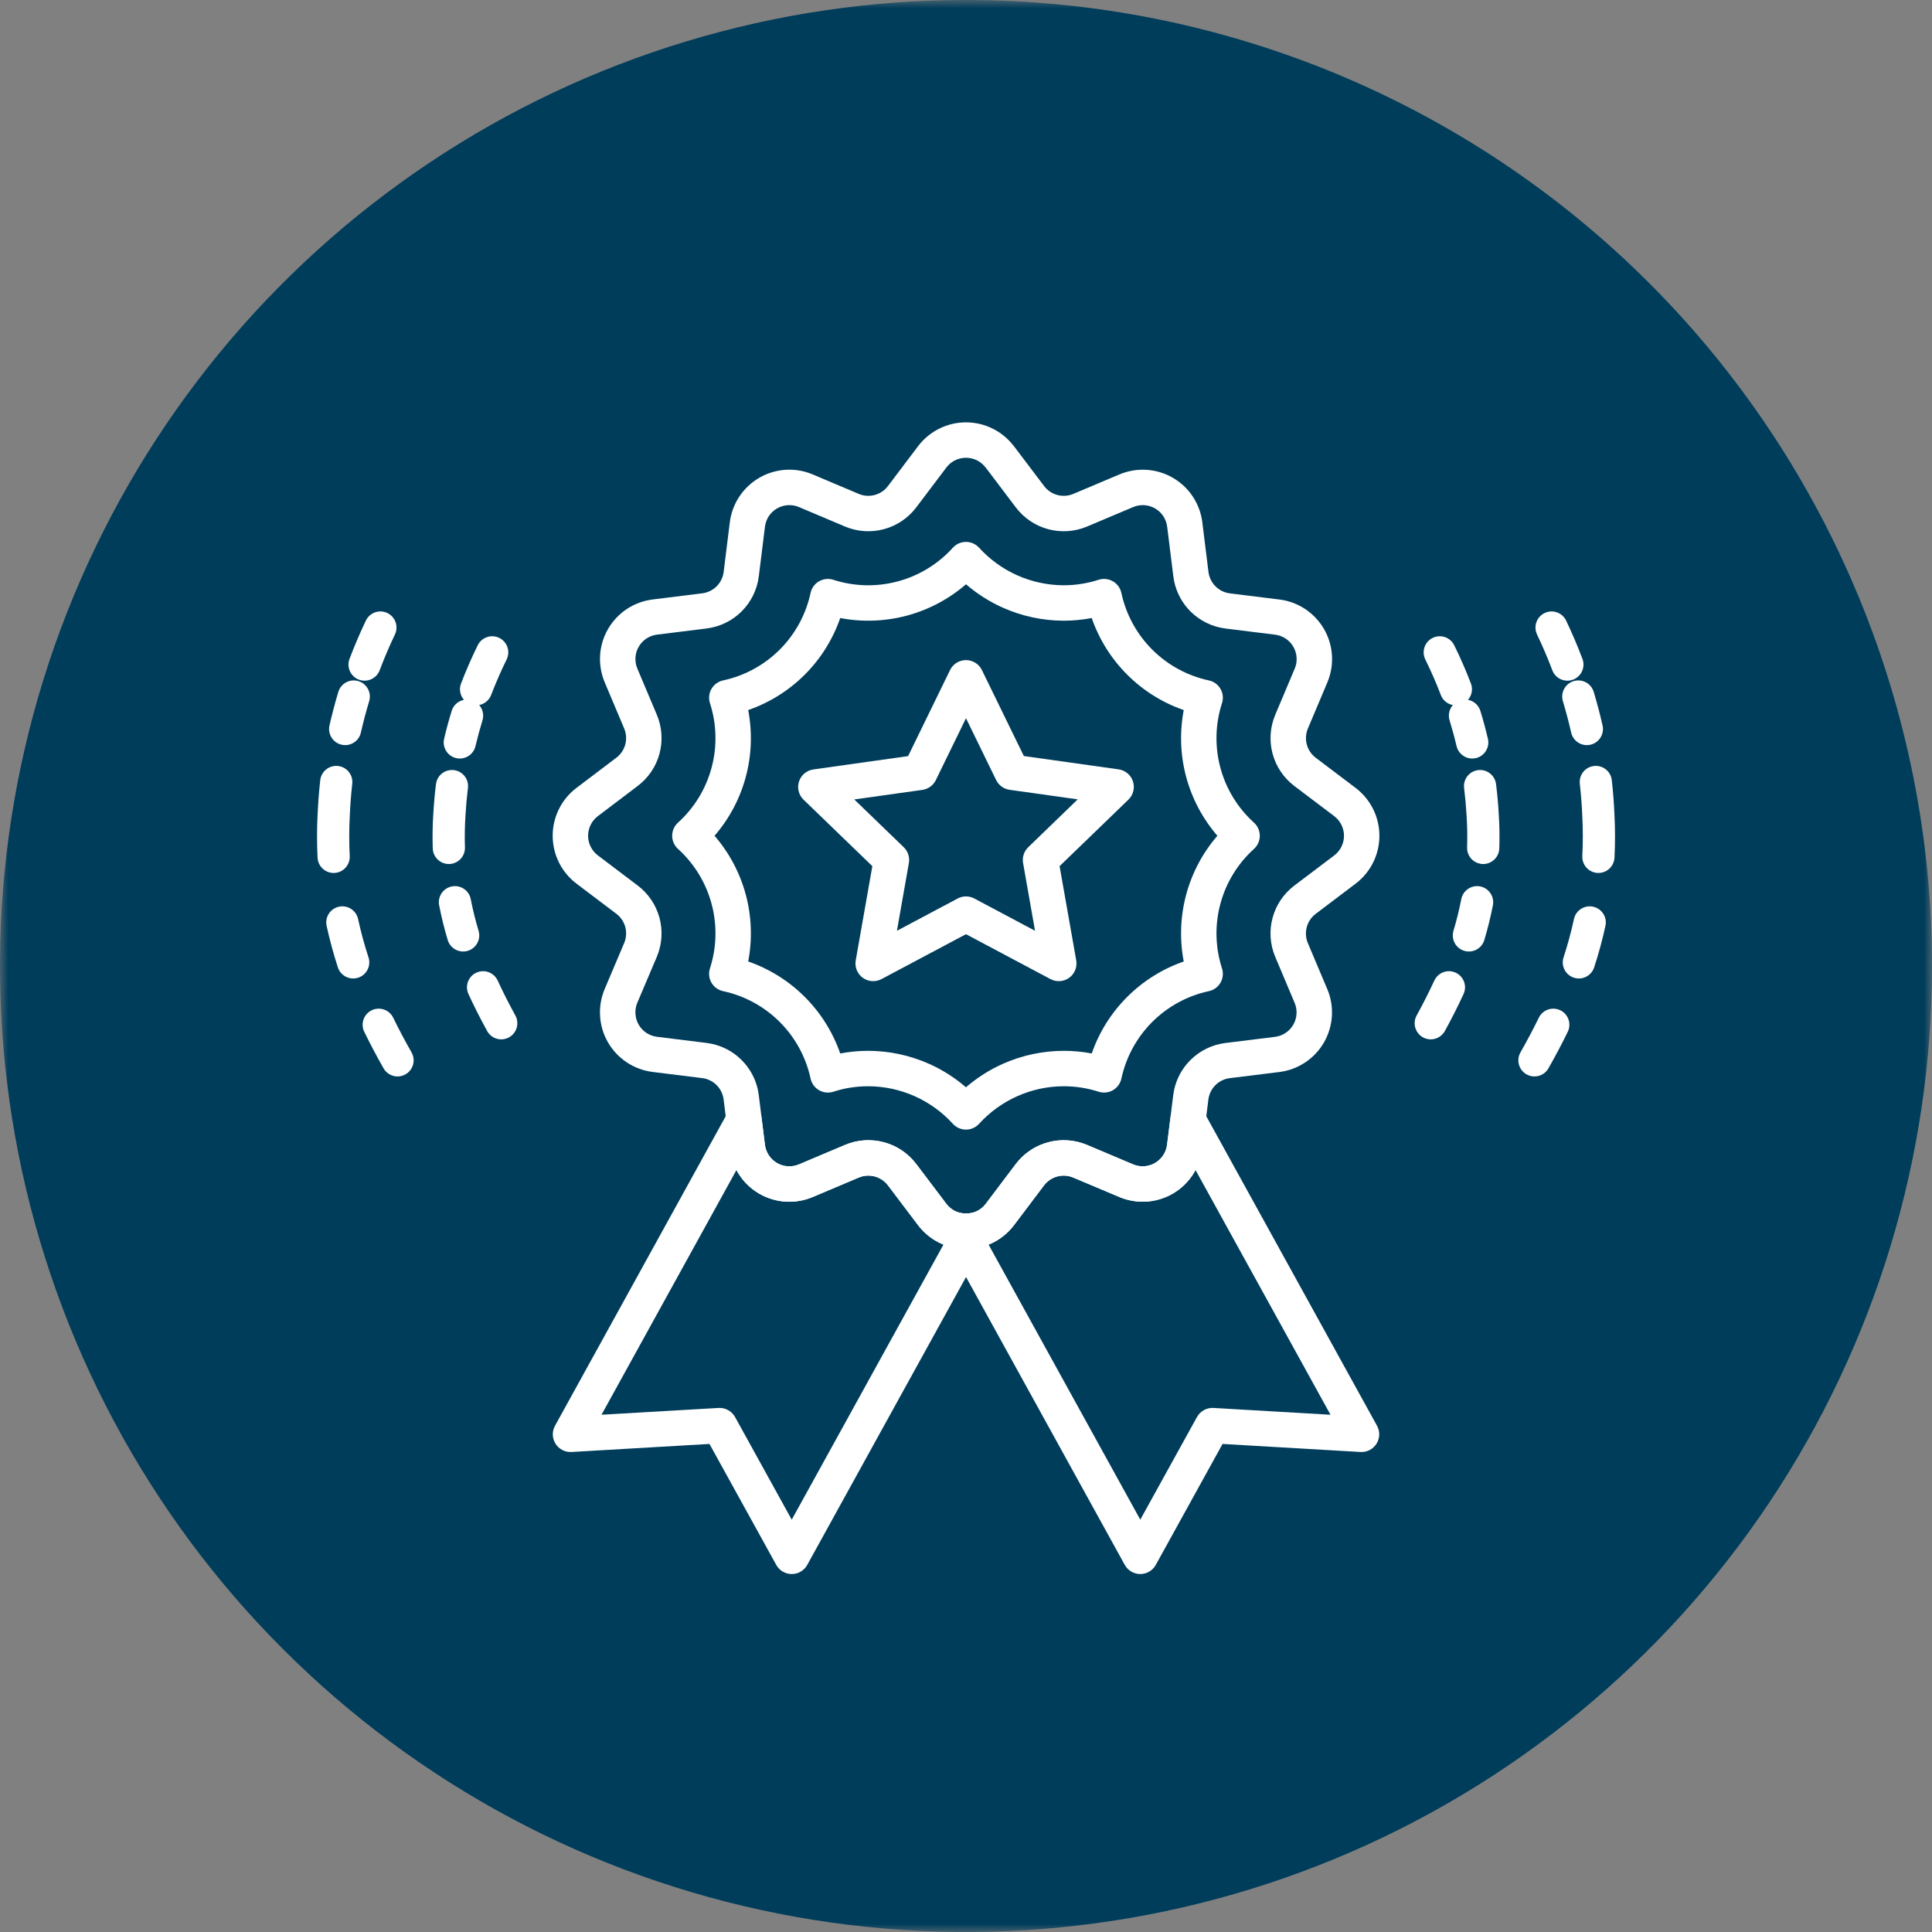 <svg width="120" height="120" viewBox="0 0 120 120" fill="none" xmlns="http://www.w3.org/2000/svg">
<rect x="0" y="0" width="120" height="120" fill="#808080" stroke="none"/>
<mask id="mask0_1395_2303" style="mask-type:luminance" maskUnits="userSpaceOnUse" x="0" y="0" width="120" height="120">
<path d="M120 0H0V120H120V0Z" fill="white"/>
</mask>
<g mask="url(#mask0_1395_2303)">
<path d="M120 60C120 71.867 116.481 83.467 109.888 93.334C103.295 103.201 93.925 110.892 82.961 115.433C71.998 119.974 59.934 121.162 48.295 118.847C36.656 116.532 25.965 110.818 17.574 102.426C9.182 94.035 3.468 83.344 1.153 71.705C-1.162 60.067 0.026 48.003 4.567 37.039C9.109 26.075 16.799 16.705 26.666 10.112C36.533 3.519 48.133 0 60 0C75.913 0 91.174 6.321 102.426 17.574C113.679 28.826 120 44.087 120 60Z" fill="#003D5B"/>
<path d="M34.328 51.91C34.328 51.334 34.461 50.766 34.718 50.25C34.974 49.734 35.347 49.284 35.807 48.937L38.282 47.062H38.283C38.554 46.858 38.75 46.568 38.838 46.239C38.926 45.911 38.901 45.563 38.77 45.25V45.249L37.562 42.387C37.337 41.855 37.238 41.279 37.273 40.703C37.309 40.127 37.478 39.568 37.767 39.068C38.055 38.569 38.457 38.142 38.938 37.824C39.419 37.507 39.967 37.305 40.539 37.234L43.619 36.852L43.745 36.831C44.035 36.77 44.301 36.627 44.512 36.416C44.752 36.175 44.906 35.861 44.948 35.523L45.33 32.442L45.357 32.259C45.517 31.35 46.008 30.53 46.739 29.961C47.519 29.353 48.509 29.08 49.49 29.202H49.489C49.832 29.244 50.167 29.334 50.485 29.47H50.484L53.34 30.677H53.339C53.652 30.809 54.001 30.832 54.329 30.744C54.658 30.656 54.948 30.461 55.153 30.189L57.023 27.714C57.371 27.254 57.821 26.881 58.337 26.624C58.853 26.367 59.422 26.233 59.999 26.233C60.576 26.233 61.144 26.367 61.66 26.624C62.139 26.862 62.559 27.201 62.895 27.615C62.924 27.646 62.952 27.679 62.978 27.714L64.851 30.189C65.056 30.461 65.347 30.656 65.676 30.744C66.004 30.832 66.353 30.809 66.666 30.677L69.526 29.469C70.058 29.244 70.634 29.146 71.21 29.182C71.786 29.217 72.346 29.386 72.846 29.675C73.345 29.964 73.771 30.364 74.089 30.846C74.407 31.327 74.61 31.875 74.68 32.448H74.679L75.061 35.527H75.061C75.103 35.865 75.257 36.178 75.497 36.419C75.737 36.66 76.051 36.813 76.389 36.855H76.388L79.469 37.237H79.47C80.451 37.36 81.343 37.867 81.95 38.647C82.558 39.427 82.831 40.416 82.709 41.398C82.667 41.74 82.576 42.075 82.441 42.393L81.235 45.252C81.103 45.565 81.079 45.914 81.167 46.242C81.255 46.571 81.45 46.86 81.721 47.065L84.198 48.938C84.658 49.286 85.031 49.736 85.287 50.252C85.544 50.768 85.677 51.336 85.677 51.912C85.677 52.488 85.544 53.057 85.287 53.573C85.031 54.089 84.658 54.539 84.198 54.887L81.721 56.76C81.449 56.965 81.254 57.255 81.166 57.583C81.078 57.912 81.101 58.261 81.232 58.574L82.439 61.434H82.44C82.664 61.965 82.762 62.541 82.726 63.116C82.689 63.692 82.521 64.251 82.232 64.75C81.944 65.249 81.543 65.675 81.062 65.993C80.582 66.311 80.034 66.514 79.462 66.585L76.381 66.966C76.044 67.008 75.731 67.162 75.49 67.402C75.25 67.643 75.096 67.957 75.054 68.294L74.672 71.374V71.376C74.549 72.355 74.042 73.246 73.264 73.853C72.485 74.459 71.497 74.733 70.518 74.612L70.517 74.611C70.174 74.569 69.838 74.48 69.52 74.345V74.344L66.662 73.139H66.661C66.348 73.006 65.999 72.982 65.671 73.07C65.343 73.158 65.053 73.352 64.848 73.623L62.98 76.1L62.978 76.101C62.631 76.56 62.182 76.933 61.666 77.189C61.15 77.446 60.581 77.58 60.005 77.58C59.429 77.58 58.861 77.446 58.345 77.189C57.829 76.933 57.379 76.56 57.031 76.101L55.158 73.625V73.624C54.953 73.353 54.663 73.158 54.335 73.07C54.007 72.982 53.658 73.006 53.345 73.139L50.48 74.35L50.478 74.349C49.948 74.573 49.372 74.672 48.797 74.637C48.221 74.601 47.661 74.432 47.161 74.144C46.662 73.855 46.236 73.454 45.918 72.973C45.6 72.491 45.397 71.942 45.327 71.369V71.368L44.945 68.29V68.289C44.903 67.952 44.75 67.639 44.51 67.398C44.299 67.188 44.033 67.044 43.743 66.983L43.617 66.963L40.536 66.581V66.58C39.964 66.509 39.416 66.307 38.935 65.989C38.455 65.671 38.053 65.245 37.765 64.746C37.476 64.247 37.307 63.688 37.272 63.112C37.236 62.537 37.333 61.96 37.558 61.429L37.559 61.428L38.77 58.57C38.902 58.257 38.926 57.909 38.838 57.581C38.75 57.252 38.554 56.962 38.283 56.757L35.807 54.885V54.884C35.347 54.536 34.974 54.087 34.718 53.571C34.461 53.055 34.328 52.486 34.328 51.91ZM36.527 51.91C36.527 52.146 36.582 52.38 36.688 52.592C36.793 52.803 36.946 52.987 37.134 53.13L39.61 55.003C40.272 55.504 40.748 56.211 40.963 57.012C41.178 57.813 41.119 58.663 40.797 59.428L40.796 59.43L39.584 62.284C39.492 62.502 39.453 62.739 39.468 62.975C39.483 63.211 39.552 63.441 39.67 63.645C39.788 63.85 39.952 64.025 40.149 64.155C40.346 64.286 40.571 64.368 40.806 64.397H40.807L43.888 64.779L44.193 64.83C44.9 64.978 45.552 65.329 46.065 65.843C46.579 66.356 46.93 67.007 47.078 67.713L47.129 68.019L47.511 71.101L47.512 71.103C47.54 71.337 47.623 71.562 47.753 71.759C47.883 71.956 48.058 72.121 48.263 72.239C48.467 72.358 48.697 72.427 48.933 72.441C49.168 72.456 49.404 72.415 49.622 72.323H49.623L52.488 71.112V71.111C53.253 70.788 54.103 70.731 54.904 70.945C55.706 71.16 56.413 71.636 56.913 72.298L58.786 74.773C58.929 74.962 59.113 75.115 59.324 75.22C59.536 75.325 59.769 75.38 60.005 75.38C60.241 75.38 60.474 75.325 60.685 75.22C60.897 75.115 61.082 74.962 61.225 74.773L63.093 72.298L63.29 72.059C63.772 71.521 64.4 71.133 65.102 70.945C65.903 70.731 66.753 70.788 67.518 71.111H67.517L70.379 72.318L70.382 72.319V72.32C70.511 72.375 70.647 72.412 70.786 72.429C71.188 72.478 71.592 72.366 71.911 72.117C72.231 71.868 72.439 71.503 72.489 71.102L72.871 68.022L72.922 67.716C73.07 67.01 73.421 66.36 73.935 65.847C74.521 65.26 75.286 64.886 76.109 64.783H76.11L79.191 64.401C79.426 64.372 79.65 64.289 79.848 64.158C80.045 64.028 80.21 63.853 80.328 63.648C80.446 63.444 80.516 63.214 80.53 62.978C80.545 62.743 80.505 62.507 80.413 62.289L79.205 59.428L79.204 59.426C78.883 58.662 78.826 57.812 79.041 57.012C79.256 56.211 79.732 55.505 80.394 55.005L82.871 53.132L83.005 53.018C83.132 52.896 83.238 52.752 83.317 52.594C83.423 52.382 83.478 52.148 83.478 51.912C83.478 51.676 83.422 51.443 83.317 51.231C83.238 51.073 83.132 50.929 83.005 50.808L82.871 50.693L80.394 48.82C79.733 48.32 79.257 47.612 79.042 46.812C78.827 46.011 78.886 45.161 79.208 44.397L80.416 41.534L80.417 41.531C80.472 41.403 80.508 41.267 80.525 41.128V41.126C80.575 40.724 80.464 40.318 80.215 39.998C79.966 39.678 79.6 39.471 79.197 39.421L76.117 39.039L76.116 39.038C75.293 38.935 74.528 38.561 73.941 37.975C73.428 37.461 73.077 36.811 72.929 36.105L72.878 35.799L72.496 32.718L72.495 32.716C72.466 32.481 72.384 32.256 72.254 32.059C72.124 31.861 71.949 31.697 71.744 31.579C71.54 31.461 71.31 31.392 71.074 31.377C70.838 31.362 70.602 31.403 70.385 31.495H70.383L67.522 32.703L67.52 32.704C66.756 33.026 65.906 33.084 65.106 32.869C64.305 32.654 63.598 32.179 63.098 31.519L63.097 31.518L61.263 29.092C61.248 29.075 61.232 29.058 61.219 29.04C61.076 28.852 60.892 28.698 60.681 28.593C60.469 28.487 60.235 28.433 59.999 28.433C59.763 28.433 59.529 28.487 59.317 28.593C59.159 28.672 59.015 28.778 58.894 28.905L58.779 29.04L56.908 31.517L56.907 31.519C56.407 32.179 55.7 32.654 54.899 32.869C54.099 33.084 53.248 33.026 52.484 32.704L52.483 32.703L49.626 31.495L49.624 31.494C49.495 31.439 49.359 31.403 49.22 31.386H49.219C48.816 31.336 48.411 31.447 48.091 31.696C47.811 31.914 47.617 32.222 47.539 32.565L47.513 32.714L47.131 35.794V35.795C47.029 36.618 46.654 37.385 46.067 37.972C45.481 38.559 44.715 38.932 43.892 39.035L43.891 39.036L40.81 39.418H40.808C40.573 39.447 40.349 39.53 40.151 39.66C39.954 39.79 39.79 39.965 39.672 40.169C39.554 40.373 39.484 40.603 39.47 40.839C39.459 41.016 39.479 41.193 39.528 41.362L39.587 41.529L39.588 41.53L40.797 44.395C41.119 45.159 41.178 46.009 40.963 46.81C40.748 47.611 40.271 48.316 39.609 48.816L37.135 50.691H37.134C36.946 50.834 36.793 51.018 36.688 51.23C36.582 51.441 36.527 51.674 36.527 51.91Z" fill="white"/>
<path d="M73.585 68.474C74.053 68.385 74.525 68.606 74.755 69.023L85.529 88.556C85.723 88.907 85.71 89.335 85.496 89.674C85.282 90.012 84.902 90.209 84.502 90.185L75.935 89.686L71.788 97.198C71.594 97.549 71.225 97.766 70.824 97.766C70.424 97.766 70.055 97.549 69.861 97.198L58.711 76.978C58.51 76.614 58.532 76.169 58.767 75.826C59.002 75.483 59.41 75.301 59.821 75.357C60.085 75.393 60.355 75.359 60.601 75.257C60.847 75.154 61.062 74.988 61.223 74.776L63.093 72.3C63.593 71.639 64.3 71.164 65.102 70.949C65.903 70.734 66.753 70.793 67.517 71.115L70.374 72.322L70.375 72.323C70.439 72.35 70.506 72.372 70.573 72.39L70.779 72.43L70.782 72.431C70.981 72.456 71.184 72.442 71.377 72.388C71.57 72.335 71.752 72.244 71.91 72.121C72.069 71.998 72.201 71.844 72.3 71.67C72.399 71.495 72.463 71.303 72.487 71.104V71.101L72.7 69.417C72.76 68.944 73.117 68.564 73.585 68.474ZM74.213 72.757C73.971 73.182 73.647 73.556 73.261 73.857C72.874 74.158 72.433 74.38 71.961 74.509C71.489 74.639 70.996 74.675 70.51 74.614V74.613C70.168 74.571 69.834 74.483 69.517 74.348V74.347L66.661 73.141V73.142C66.348 73.01 65.999 72.986 65.671 73.074C65.343 73.162 65.052 73.356 64.847 73.627L62.977 76.104L62.975 76.106C62.578 76.629 62.049 77.036 61.443 77.288C61.43 77.293 61.415 77.298 61.401 77.303L70.825 94.389L74.345 88.016C74.549 87.646 74.949 87.425 75.372 87.45L82.64 87.873L74.257 72.674C74.242 72.701 74.228 72.729 74.213 72.757Z" fill="white"/>
<path d="M46.416 68.471C46.884 68.561 47.241 68.942 47.3 69.415L47.51 71.1V71.101C47.539 71.335 47.623 71.56 47.753 71.757C47.884 71.954 48.058 72.119 48.263 72.238C48.468 72.356 48.697 72.425 48.933 72.44C49.169 72.454 49.405 72.414 49.622 72.323L52.48 71.115H52.481C53.245 70.792 54.095 70.734 54.896 70.948C55.597 71.136 56.226 71.524 56.707 72.061L56.905 72.3L56.906 72.301L58.777 74.776C58.938 74.988 59.153 75.155 59.4 75.257C59.646 75.359 59.916 75.394 60.18 75.358C60.592 75.301 61.001 75.482 61.237 75.825C61.472 76.168 61.494 76.615 61.293 76.979L50.14 97.198C49.946 97.549 49.578 97.767 49.177 97.767C48.776 97.767 48.408 97.549 48.214 97.198L44.066 89.686L35.499 90.185C35.1 90.208 34.719 90.013 34.505 89.674C34.291 89.335 34.279 88.907 34.473 88.556L45.245 69.02L45.343 68.872C45.594 68.552 46.007 68.392 46.416 68.471ZM37.361 87.872L44.63 87.45L44.787 87.452C45.15 87.483 45.477 87.692 45.657 88.016L49.176 94.39L58.6 77.305C58.586 77.299 58.572 77.295 58.558 77.289C57.951 77.038 57.422 76.629 57.025 76.106L57.024 76.105L55.151 73.627C54.945 73.356 54.655 73.162 54.326 73.073C53.998 72.986 53.649 73.01 53.335 73.142L53.334 73.141L50.479 74.349L50.478 74.35C49.947 74.574 49.37 74.671 48.795 74.635C48.22 74.599 47.66 74.43 47.161 74.142C46.662 73.853 46.237 73.453 45.919 72.972C45.855 72.875 45.797 72.776 45.742 72.674L37.361 87.872Z" fill="white"/>
<path d="M59.996 33.659C60.306 33.659 60.603 33.789 60.812 34.019C61.478 34.751 62.289 35.337 63.194 35.739C64.099 36.141 65.078 36.349 66.067 36.352C66.804 36.352 67.535 36.238 68.236 36.012C68.532 35.916 68.856 35.951 69.125 36.106C69.394 36.262 69.585 36.524 69.65 36.828C69.936 38.161 70.601 39.383 71.565 40.347C72.529 41.31 73.751 41.976 75.084 42.262C75.388 42.327 75.651 42.518 75.807 42.787C75.962 43.056 75.996 43.379 75.9 43.675C75.481 44.972 75.446 46.362 75.798 47.679C76.15 48.995 76.875 50.181 77.886 51.096C78.116 51.304 78.248 51.601 78.248 51.912C78.248 52.223 78.116 52.519 77.886 52.727C76.875 53.642 76.15 54.829 75.798 56.145C75.446 57.462 75.481 58.852 75.9 60.148C75.996 60.444 75.962 60.768 75.807 61.037C75.651 61.306 75.388 61.497 75.084 61.562C73.752 61.848 72.53 62.513 71.566 63.477C70.603 64.44 69.938 65.661 69.651 66.993C69.586 67.297 69.394 67.559 69.125 67.715C68.856 67.87 68.533 67.904 68.237 67.809C67.537 67.582 66.805 67.468 66.068 67.469C65.078 67.471 64.099 67.68 63.194 68.082C62.289 68.484 61.478 69.069 60.812 69.802C60.603 70.031 60.308 70.162 59.998 70.162C59.688 70.162 59.392 70.031 59.184 69.802C58.518 69.069 57.706 68.484 56.802 68.082C55.897 67.68 54.918 67.471 53.928 67.469C53.192 67.468 52.46 67.582 51.76 67.809C51.464 67.904 51.141 67.87 50.872 67.715C50.603 67.559 50.412 67.297 50.347 66.993C50.06 65.661 49.394 64.44 48.431 63.477C47.467 62.513 46.245 61.848 44.913 61.562C44.609 61.497 44.346 61.306 44.19 61.037C44.035 60.768 44.001 60.444 44.097 60.148C44.516 58.852 44.551 57.462 44.199 56.145C43.847 54.829 43.122 53.642 42.111 52.727C41.881 52.519 41.75 52.223 41.75 51.912C41.75 51.601 41.881 51.304 42.111 51.096C43.122 50.181 43.847 48.995 44.199 47.679C44.551 46.362 44.516 44.972 44.097 43.675C44.001 43.379 44.036 43.056 44.191 42.787C44.347 42.518 44.609 42.327 44.913 42.262C46.246 41.976 47.468 41.31 48.432 40.347C49.395 39.383 50.06 38.161 50.346 36.828L50.376 36.716C50.46 36.46 50.636 36.242 50.871 36.106C51.14 35.951 51.463 35.916 51.759 36.012C53.056 36.43 54.447 36.464 55.764 36.111C57.08 35.758 58.267 35.033 59.182 34.022L59.264 33.94C59.464 33.76 59.724 33.66 59.996 33.659ZM60 36.29C58.944 37.204 57.692 37.872 56.334 38.236C54.977 38.6 53.559 38.649 52.188 38.387C51.731 39.705 50.981 40.909 49.987 41.902C48.994 42.896 47.79 43.646 46.472 44.103C46.734 45.474 46.687 46.89 46.324 48.247C45.961 49.605 45.294 50.855 44.382 51.911C45.294 52.967 45.961 54.218 46.324 55.576C46.687 56.933 46.734 58.35 46.472 59.72C47.789 60.178 48.993 60.927 49.986 61.92C50.98 62.913 51.729 64.115 52.188 65.433C52.762 65.323 53.346 65.268 53.933 65.269H53.934C55.229 65.272 56.51 65.546 57.694 66.071C58.532 66.443 59.306 66.938 59.997 67.533C60.689 66.937 61.464 66.442 62.303 66.07C63.487 65.545 64.768 65.272 66.064 65.269H66.064C66.65 65.268 67.235 65.323 67.809 65.433C68.267 64.115 69.018 62.913 70.012 61.92C71.005 60.927 72.207 60.178 73.524 59.72C73.262 58.35 73.31 56.933 73.673 55.576C74.036 54.219 74.702 52.967 75.614 51.911C74.702 50.855 74.036 49.604 73.673 48.247C73.31 46.89 73.262 45.474 73.524 44.103C72.206 43.646 71.003 42.896 70.01 41.902C69.016 40.909 68.266 39.705 67.808 38.387C67.234 38.496 66.65 38.553 66.064 38.553H66.062C64.767 38.549 63.486 38.276 62.302 37.75C61.465 37.379 60.691 36.885 60 36.29Z" fill="white"/>
<path d="M59.999 41.001C60.419 41.001 60.803 41.24 60.987 41.618L63.593 46.959L69.477 47.786C69.893 47.844 70.24 48.135 70.37 48.535C70.5 48.934 70.391 49.373 70.089 49.666L65.813 53.798L66.846 59.651C66.919 60.065 66.749 60.485 66.409 60.732C66.069 60.979 65.617 61.01 65.246 60.813L59.998 58.024L54.751 60.813C54.38 61.01 53.928 60.979 53.588 60.732C53.248 60.485 53.078 60.065 53.151 59.651L54.183 53.798L49.91 49.671C49.608 49.379 49.498 48.94 49.628 48.541C49.758 48.141 50.104 47.849 50.521 47.791L56.404 46.963L59.01 41.618L59.088 41.483C59.291 41.184 59.631 41.001 59.999 41.001ZM58.126 48.454C57.966 48.782 57.652 49.01 57.29 49.061L53.06 49.655L56.133 52.623C56.396 52.877 56.516 53.245 56.452 53.605L55.71 57.812L59.483 55.807L59.606 55.751C59.901 55.638 60.233 55.657 60.516 55.807L64.287 57.812L63.546 53.605C63.483 53.245 63.602 52.877 63.864 52.623L66.939 49.65L62.708 49.056C62.346 49.005 62.032 48.778 61.872 48.45L59.999 44.61L58.126 48.454Z" fill="white"/>
<path d="M23.085 62.751C23.581 62.509 24.18 62.715 24.422 63.211C24.765 63.915 25.145 64.633 25.561 65.366C25.834 65.846 25.666 66.456 25.186 66.729C24.706 67.002 24.096 66.834 23.823 66.354C23.388 65.587 22.988 64.832 22.625 64.088C22.383 63.592 22.589 62.994 23.085 62.751Z" fill="white"/>
<path d="M21.052 56.317C21.591 56.2 22.124 56.542 22.241 57.082C22.416 57.885 22.631 58.68 22.888 59.464C23.059 59.989 22.773 60.554 22.248 60.725C21.723 60.897 21.158 60.611 20.986 60.086C20.709 59.237 20.476 58.375 20.287 57.506C20.17 56.966 20.512 56.435 21.052 56.317ZM20.996 47.577C21.545 47.639 21.94 48.133 21.879 48.681C21.804 49.349 21.753 50.02 21.725 50.692L21.724 50.702C21.681 51.526 21.68 52.35 21.722 53.171C21.749 53.722 21.325 54.192 20.773 54.22C20.222 54.247 19.753 53.823 19.725 53.271C19.68 52.383 19.68 51.49 19.727 50.599H19.727C19.758 49.883 19.811 49.169 19.891 48.459C19.952 47.91 20.447 47.516 20.996 47.577ZM21.015 42.974C21.174 42.446 21.732 42.147 22.261 42.306C22.79 42.466 23.089 43.024 22.93 43.553C22.735 44.197 22.564 44.847 22.415 45.502C22.293 46.04 21.757 46.378 21.219 46.256C20.68 46.133 20.343 45.598 20.465 45.059C20.624 44.359 20.807 43.663 21.015 42.974Z" fill="white"/>
<path d="M22.724 38.548C22.962 38.05 23.559 37.837 24.057 38.075C24.556 38.312 24.767 38.909 24.53 39.408C24.181 40.141 23.865 40.882 23.581 41.632C23.385 42.149 22.807 42.409 22.291 42.213C21.774 42.018 21.514 41.44 21.71 40.923C22.013 40.122 22.352 39.33 22.724 38.548Z" fill="white"/>
<path d="M29.586 60.415C30.088 60.184 30.681 60.404 30.912 60.905C31.241 61.62 31.607 62.34 32.01 63.075C32.275 63.559 32.098 64.167 31.613 64.433C31.129 64.698 30.521 64.52 30.256 64.036C29.834 63.267 29.447 62.505 29.096 61.741C28.865 61.239 29.084 60.646 29.586 60.415Z" fill="white"/>
<path d="M28.067 55.057C28.609 54.952 29.134 55.306 29.239 55.847C29.368 56.509 29.53 57.165 29.724 57.812C29.883 58.341 29.583 58.898 29.055 59.057C28.526 59.216 27.968 58.916 27.809 58.388C27.596 57.676 27.418 56.956 27.276 56.229C27.171 55.687 27.525 55.163 28.067 55.057ZM28.196 47.834C28.744 47.902 29.133 48.402 29.064 48.95C28.996 49.498 28.946 50.048 28.914 50.599V50.61C28.868 51.285 28.856 51.959 28.878 52.633C28.896 53.185 28.462 53.647 27.91 53.665C27.358 53.683 26.897 53.249 26.879 52.697C26.855 51.957 26.867 51.215 26.918 50.474H26.919C26.953 49.882 27.006 49.29 27.08 48.702C27.148 48.154 27.648 47.766 28.196 47.834ZM28.054 44.156C28.216 43.628 28.776 43.332 29.304 43.494C29.832 43.656 30.128 44.216 29.966 44.744C29.804 45.272 29.66 45.806 29.533 46.343C29.407 46.88 28.867 47.213 28.33 47.087C27.793 46.96 27.459 46.421 27.586 45.884C27.722 45.303 27.878 44.727 28.054 44.156Z" fill="white"/>
<path d="M29.673 40.078C29.917 39.582 30.516 39.378 31.012 39.622C31.508 39.866 31.712 40.465 31.468 40.961C31.114 41.679 30.794 42.415 30.504 43.168C30.306 43.683 29.728 43.941 29.212 43.743C28.697 43.545 28.439 42.967 28.637 42.451C28.948 41.642 29.293 40.851 29.673 40.078Z" fill="white"/>
<path d="M95.579 63.212C95.821 62.715 96.421 62.509 96.917 62.752C97.413 62.994 97.618 63.592 97.376 64.088C97.013 64.832 96.613 65.587 96.178 66.354C95.905 66.834 95.294 67.002 94.814 66.729C94.334 66.456 94.167 65.846 94.439 65.366C94.856 64.633 95.235 63.915 95.579 63.212Z" fill="white"/>
<path d="M97.762 57.082C97.879 56.542 98.411 56.2 98.951 56.317C99.491 56.434 99.834 56.966 99.717 57.506C99.528 58.375 99.294 59.237 99.016 60.086C98.845 60.61 98.28 60.897 97.756 60.725C97.231 60.554 96.944 59.989 97.116 59.464C97.372 58.68 97.587 57.885 97.762 57.082ZM99.008 47.577C99.556 47.516 100.051 47.91 100.112 48.459C100.192 49.169 100.246 49.883 100.276 50.599C100.323 51.49 100.324 52.383 100.279 53.271C100.251 53.823 99.782 54.247 99.23 54.22C98.679 54.192 98.254 53.722 98.281 53.171C98.323 52.35 98.322 51.526 98.279 50.702V50.692C98.251 50.02 98.2 49.349 98.125 48.681C98.064 48.133 98.459 47.638 99.008 47.577ZM97.742 42.306C98.271 42.147 98.829 42.446 98.988 42.974C99.196 43.663 99.379 44.359 99.538 45.059C99.66 45.598 99.323 46.134 98.784 46.256C98.246 46.378 97.71 46.04 97.588 45.502C97.439 44.847 97.268 44.197 97.074 43.553C96.915 43.024 97.214 42.466 97.742 42.306Z" fill="white"/>
<path d="M95.942 38.075C96.44 37.837 97.037 38.05 97.275 38.548C97.647 39.33 97.985 40.122 98.288 40.923C98.484 41.44 98.224 42.018 97.707 42.213C97.191 42.409 96.614 42.149 96.418 41.632C96.134 40.882 95.817 40.141 95.468 39.408C95.231 38.909 95.443 38.312 95.942 38.075Z" fill="white"/>
<path d="M89.088 60.905C89.319 60.404 89.912 60.184 90.414 60.415C90.916 60.646 91.135 61.239 90.904 61.741C90.553 62.505 90.166 63.267 89.744 64.036C89.479 64.52 88.871 64.698 88.387 64.433C87.903 64.167 87.725 63.559 87.99 63.075C88.393 62.34 88.759 61.62 89.088 60.905Z" fill="white"/>
<path d="M90.763 55.847C90.869 55.306 91.394 54.952 91.936 55.057C92.478 55.163 92.831 55.688 92.726 56.229C92.585 56.956 92.407 57.676 92.193 58.388C92.034 58.916 91.477 59.217 90.948 59.057C90.419 58.898 90.119 58.341 90.278 57.812C90.472 57.165 90.634 56.509 90.763 55.847ZM91.806 47.834C92.354 47.765 92.854 48.154 92.922 48.702C92.996 49.29 93.05 49.882 93.084 50.474L93.115 51.03C93.138 51.586 93.142 52.142 93.124 52.697C93.107 53.249 92.644 53.683 92.092 53.665C91.54 53.647 91.108 53.185 91.125 52.633C91.147 51.959 91.135 51.285 91.089 50.61L91.088 50.599C91.056 50.048 91.006 49.498 90.938 48.95C90.869 48.402 91.258 47.902 91.806 47.834ZM90.699 43.494C91.227 43.332 91.786 43.628 91.949 44.156C92.124 44.727 92.28 45.303 92.416 45.884C92.543 46.421 92.21 46.96 91.672 47.087C91.135 47.213 90.597 46.88 90.47 46.343C90.344 45.806 90.199 45.272 90.037 44.744C89.874 44.216 90.171 43.656 90.699 43.494Z" fill="white"/>
<path d="M88.983 39.623C89.478 39.378 90.078 39.581 90.323 40.076C90.705 40.85 91.051 41.643 91.361 42.453C91.557 42.969 91.298 43.547 90.782 43.744C90.266 43.941 89.688 43.682 89.491 43.166C89.205 42.414 88.884 41.68 88.529 40.963C88.285 40.468 88.488 39.867 88.983 39.623Z" fill="white"/>
</g>
</svg>
